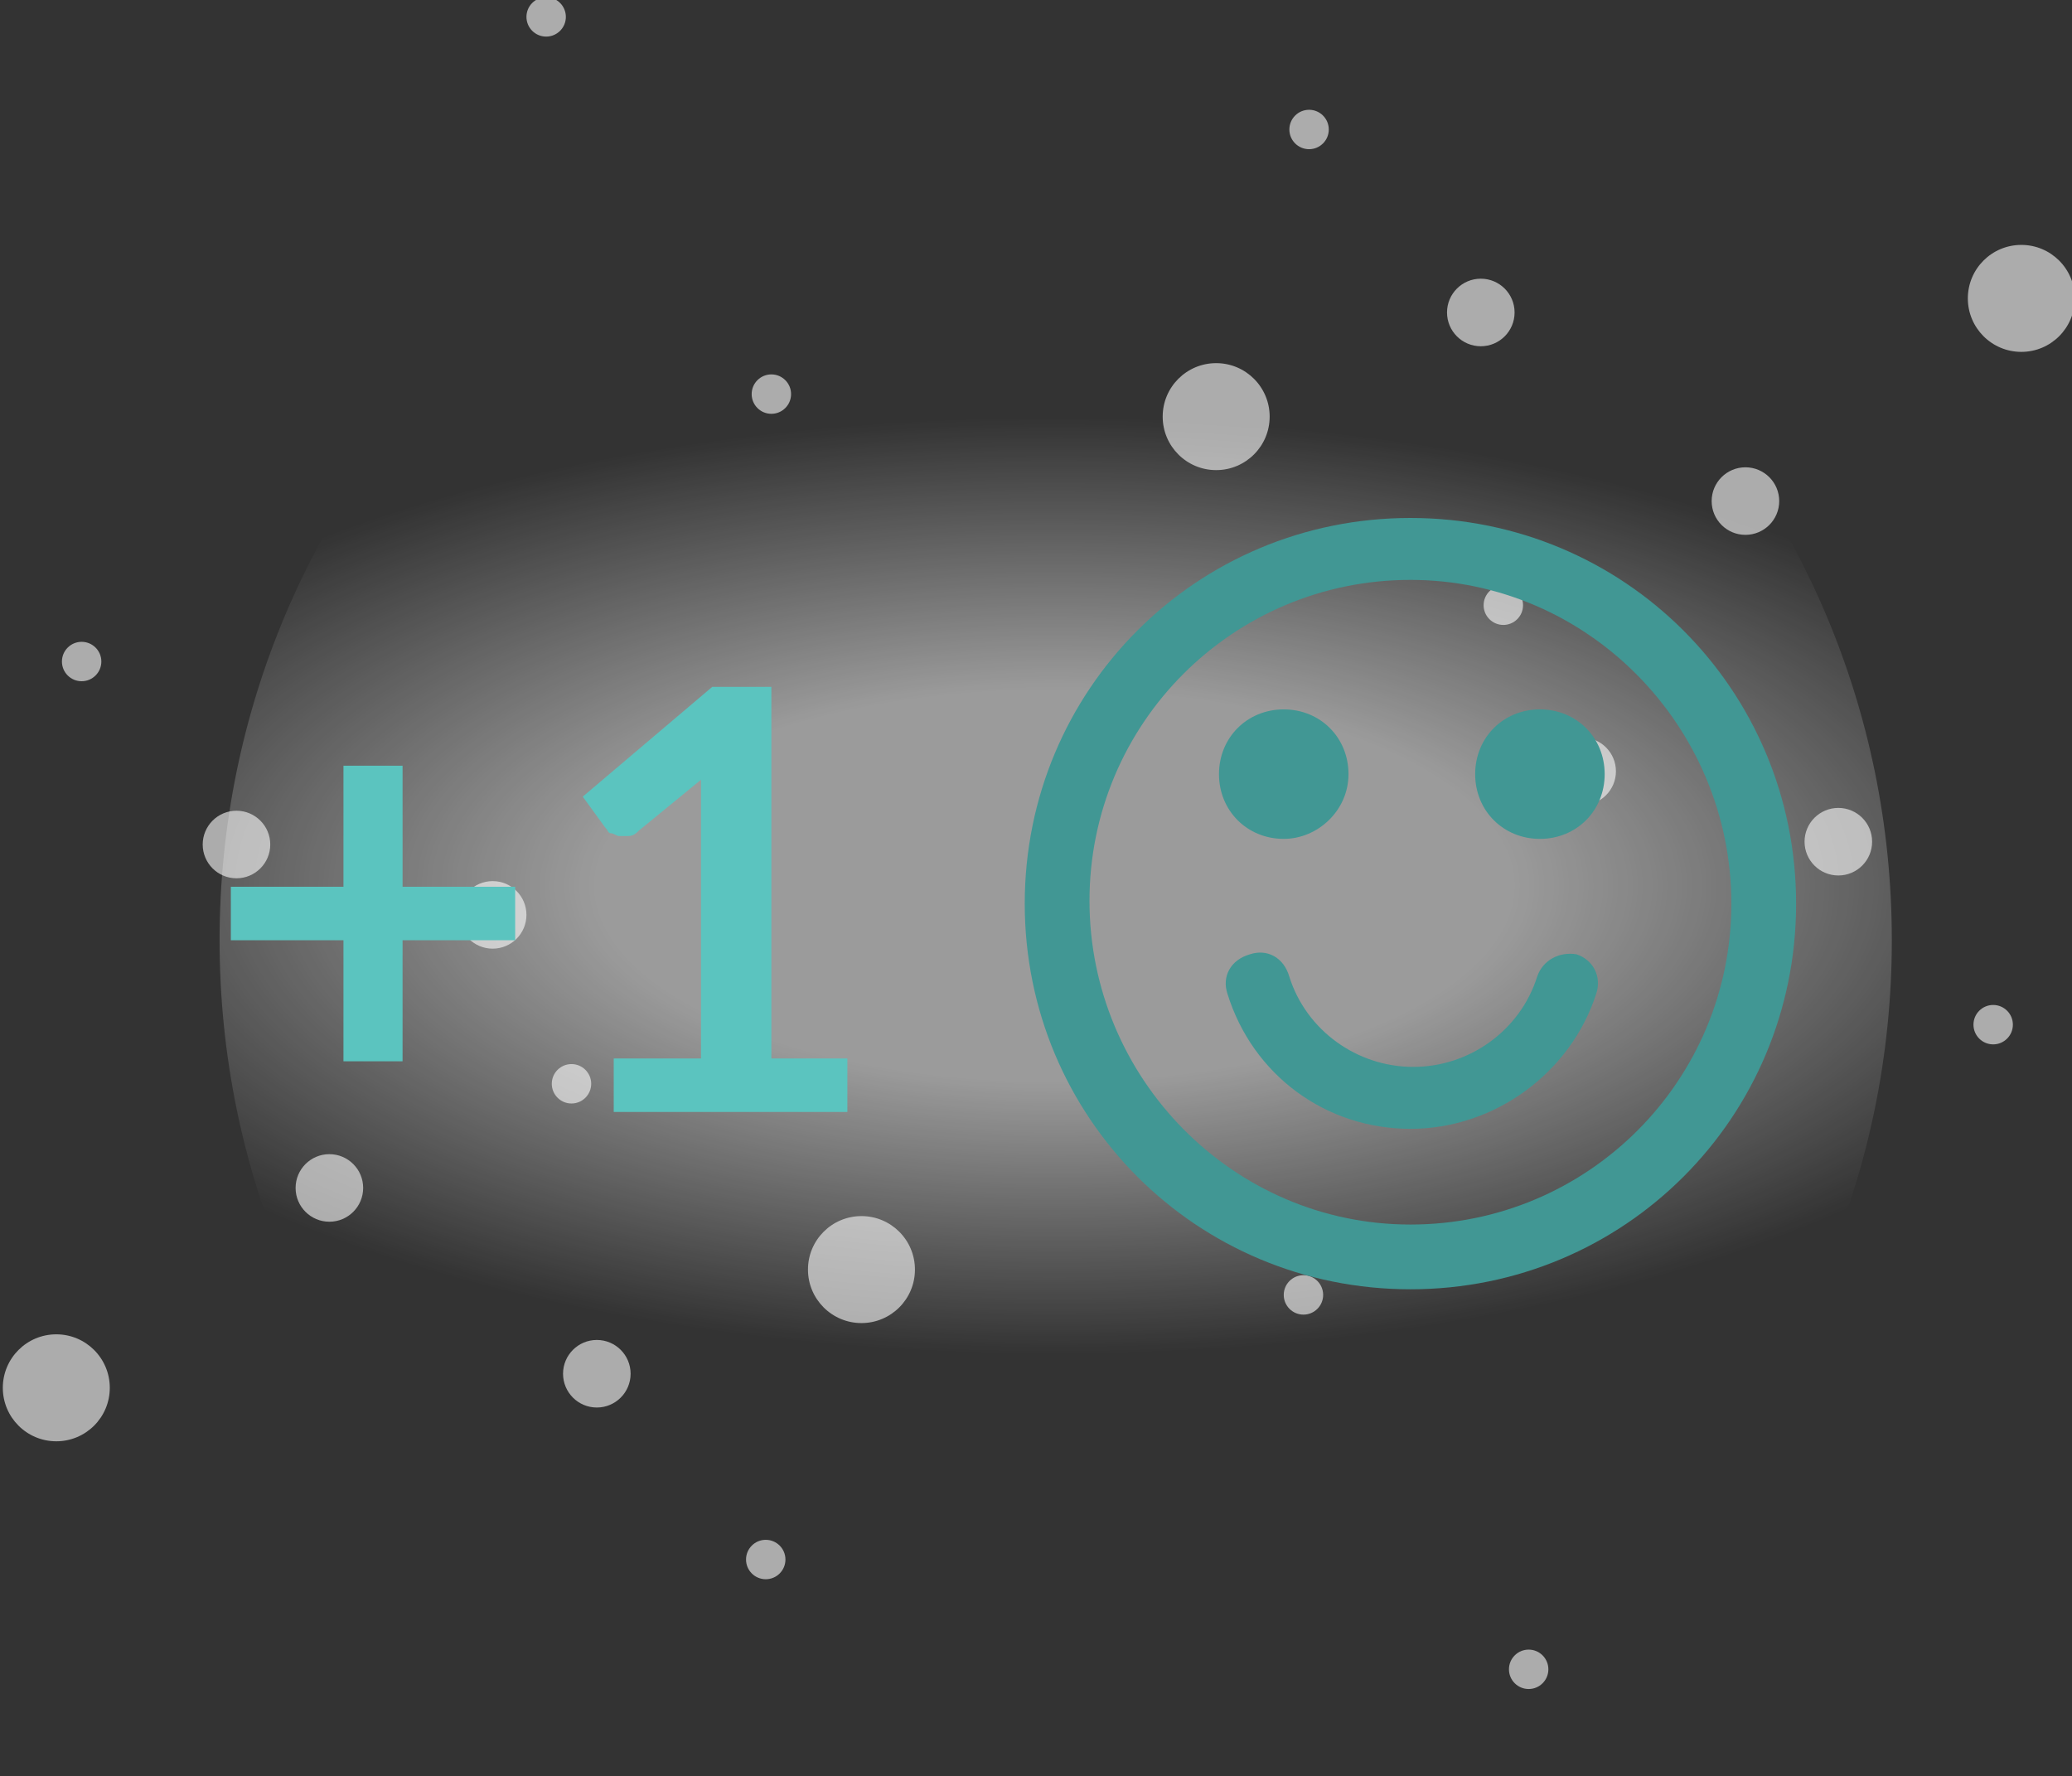 <?xml version="1.0" encoding="utf-8"?>
<!-- Generator: Adobe Illustrator 19.0.0, SVG Export Plug-In . SVG Version: 6.00 Build 0)  -->
<svg version="1.1" id="Layer_1" xmlns="http://www.w3.org/2000/svg" xmlns:xlink="http://www.w3.org/1999/xlink" x="0px" y="0px"
	 width="73.6px" height="63.1px" viewBox="247.8 4.5 73.6 63.1" style="enable-background:new 247.8 4.5 73.6 63.1;"
	 xml:space="preserve">
<rect x="247.8" y="4.5" width="73.6" height="63.1" fill="#333333" stroke="none"/>
<style type="text/css">
	.st0{opacity:0.51;fill:url(#XMLID_40_);}
	.st1{opacity:0.59;}
	.st2{fill:#FFFFFF;}
	.st3{fill:#5BC4BF;}
	.st4{fill:#419794;}
	.st5{opacity:0.51;fill:url(#XMLID_41_);}
</style>
<g id="XMLID_16830_">
	
		<radialGradient id="XMLID_40_" cx="-7309.26" cy="-1929.969" r="53.459" gradientTransform="matrix(2.422222e-11 0.427 -1 3.551951e-11 -1731.65 4910.326)" gradientUnits="userSpaceOnUse">
		<stop  offset="0.304" style="stop-color:#FFFFFF"/>
		<stop  offset="0.729" style="stop-color:#FFFFFF;stop-opacity:0"/>
	</radialGradient>
	<path id="XMLID_16829_" class="st0" d="M649.6,2255.9L649.6,2255.9c0-16.4,13.3-29.7,29.7-29.7h0c16.4,0,29.7,13.3,29.7,29.7l0,0
		c0,16.4-13.3,29.7-29.7,29.7h0C662.9,2285.6,649.6,2272.3,649.6,2255.9z"/>
	<g id="XMLID_16816_" class="st1">
		<g id="XMLID_16794_">
			<circle id="XMLID_16815_" class="st2" cx="643.8" cy="2271.8" r="1.9"/>
			<circle id="XMLID_16814_" class="st2" cx="672.4" cy="2267.6" r="1.9"/>
			<circle id="XMLID_16813_" class="st2" cx="659.3" cy="2255" r="1.2"/>
			<circle id="XMLID_16812_" class="st2" cx="663" cy="2271.3" r="1.2"/>
			<circle id="XMLID_16811_" class="st2" cx="653.5" cy="2264.7" r="1.2"/>
			<circle id="XMLID_16810_" class="st2" cx="650.2" cy="2252.5" r="1.2"/>
			<circle id="XMLID_16809_" class="st2" cx="644.7" cy="2246" r="0.7"/>
			<circle id="XMLID_16808_" class="st2" cx="662.1" cy="2261" r="0.7"/>
			<circle id="XMLID_16807_" class="st2" cx="669.2" cy="2236.5" r="0.7"/>
			<circle id="XMLID_16806_" class="st2" cx="669" cy="2277.9" r="0.7"/>
			<circle id="XMLID_16795_" class="st2" cx="661.2" cy="2223.1" r="0.7"/>
		</g>
		<g id="XMLID_16817_">
			<circle id="XMLID_16828_" class="st2" cx="713.6" cy="2233.1" r="1.9"/>
			<circle id="XMLID_16827_" class="st2" cx="685" cy="2237.3" r="1.9"/>
			<circle id="XMLID_16826_" class="st2" cx="698" cy="2249.9" r="1.2"/>
			<circle id="XMLID_16825_" class="st2" cx="694.4" cy="2233.6" r="1.2"/>
			<circle id="XMLID_16824_" class="st2" cx="703.8" cy="2240.3" r="1.2"/>
			<circle id="XMLID_16823_" class="st2" cx="707.1" cy="2252.4" r="1.2"/>
			<circle id="XMLID_16822_" class="st2" cx="712.6" cy="2258.9" r="0.7"/>
			<circle id="XMLID_16821_" class="st2" cx="695.2" cy="2244" r="0.7"/>
			<circle id="XMLID_16820_" class="st2" cx="688.1" cy="2268.5" r="0.7"/>
			<circle id="XMLID_16819_" class="st2" cx="688.3" cy="2227.1" r="0.7"/>
			<circle id="XMLID_16818_" class="st2" cx="696.1" cy="2281.8" r="0.7"/>
		</g>
	</g>
	<g id="XMLID_16793_">
		<path id="XMLID_16796_" class="st3" d="M660.1,2255.9h-4v4.3H654v-4.3h-4v-1.9h4v-4.3h2.1v4.3h4V2255.9z"/>
		<path id="XMLID_16798_" class="st3" d="M671.9,2260.1v1.9h-8.3v-1.9h3.1v-8.8c0-0.3,0-0.7,0-1.1l-2.2,1.8
			c-0.1,0.1-0.2,0.2-0.4,0.2s-0.2,0-0.3,0s-0.2-0.1-0.3-0.1s-0.1-0.1-0.2-0.2l-0.8-1.1l4.6-3.9h2.1v13.2H671.9z"/>
		<path id="XMLID_16800_" class="st4" d="M691.9,2268.3c-7.6,0-13.7-6.1-13.7-13.7s6.1-13.7,13.7-13.7s13.7,6.1,13.7,13.7
			S699.5,2268.3,691.9,2268.3z M691.9,2243.1c-6.3,0-11.4,5.1-11.4,11.4s5.1,11.4,11.4,11.4s11.4-5.1,11.4-11.4
			S698.2,2243.1,691.9,2243.1z M687.4,2252.3c-1.3,0-2.3-1-2.3-2.3s1-2.3,2.3-2.3s2.3,1,2.3,2.3S688.6,2252.3,687.4,2252.3z
			 M691.9,2262.6c-3,0-5.6-1.9-6.5-4.8c-0.2-0.6,0.1-1.2,0.8-1.4c0.6-0.2,1.2,0.1,1.4,0.8c0.6,1.9,2.4,3.2,4.4,3.2s3.8-1.3,4.4-3.2
			c0.2-0.6,0.8-0.9,1.4-0.8c0.6,0.2,0.9,0.8,0.7,1.4C697.6,2260.6,694.9,2262.6,691.9,2262.6z M696.5,2252.3c-1.3,0-2.3-1-2.3-2.3
			s1-2.3,2.3-2.3s2.3,1,2.3,2.3S697.8,2252.3,696.5,2252.3z"/>
	</g>
</g>
<g id="XMLID_1_">
	
		<radialGradient id="XMLID_41_" cx="-11415.353" cy="-2016.969" r="53.459" gradientTransform="matrix(2.422222e-11 0.427 -1 3.551951e-11 -1731.65 4910.326)" gradientUnits="userSpaceOnUse">
		<stop  offset="0.304" style="stop-color:#FFFFFF"/>
		<stop  offset="0.729" style="stop-color:#FFFFFF;stop-opacity:0"/>
	</radialGradient>
	<path id="XMLID_38_" class="st5" d="M255.6,37.9L255.6,37.9c0-16.4,13.3-29.7,29.7-29.7h0c16.4,0,29.7,13.3,29.7,29.7v0
		c0,16.4-13.3,29.7-29.7,29.7h0C268.9,67.6,255.6,54.3,255.6,37.9z"/>
	<g id="XMLID_13_" class="st1">
		<g id="XMLID_26_">
			<circle id="XMLID_37_" class="st2" cx="249.8" cy="53.8" r="1.9"/>
			<circle id="XMLID_36_" class="st2" cx="278.4" cy="49.6" r="1.9"/>
			<circle id="XMLID_35_" class="st2" cx="265.3" cy="37" r="1.2"/>
			<circle id="XMLID_34_" class="st2" cx="269" cy="53.3" r="1.2"/>
			<circle id="XMLID_33_" class="st2" cx="259.5" cy="46.7" r="1.2"/>
			<circle id="XMLID_32_" class="st2" cx="256.2" cy="34.5" r="1.2"/>
			<circle id="XMLID_31_" class="st2" cx="250.7" cy="28" r="0.7"/>
			<circle id="XMLID_30_" class="st2" cx="268.1" cy="43" r="0.7"/>
			<circle id="XMLID_29_" class="st2" cx="275.2" cy="18.5" r="0.7"/>
			<circle id="XMLID_28_" class="st2" cx="275" cy="59.9" r="0.7"/>
			<circle id="XMLID_27_" class="st2" cx="267.2" cy="5.1" r="0.7"/>
		</g>
		<g id="XMLID_14_">
			<circle id="XMLID_25_" class="st2" cx="319.6" cy="15.1" r="1.9"/>
			<circle id="XMLID_24_" class="st2" cx="291" cy="19.3" r="1.9"/>
			<circle id="XMLID_23_" class="st2" cx="304" cy="31.9" r="1.2"/>
			<circle id="XMLID_22_" class="st2" cx="300.4" cy="15.6" r="1.2"/>
			<circle id="XMLID_21_" class="st2" cx="309.8" cy="22.3" r="1.2"/>
			<circle id="XMLID_20_" class="st2" cx="313.1" cy="34.4" r="1.2"/>
			<circle id="XMLID_19_" class="st2" cx="318.6" cy="40.9" r="0.7"/>
			<circle id="XMLID_18_" class="st2" cx="301.2" cy="26" r="0.7"/>
			<circle id="XMLID_17_" class="st2" cx="294.1" cy="50.5" r="0.7"/>
			<circle id="XMLID_16_" class="st2" cx="294.3" cy="9.1" r="0.7"/>
			<circle id="XMLID_15_" class="st2" cx="302.1" cy="63.8" r="0.7"/>
		</g>
	</g>
	<g id="XMLID_2_">
		<path id="XMLID_11_" class="st3" d="M266.1,37.9h-4v4.3H260v-4.3h-4V36h4v-4.3h2.1V36h4V37.9z"/>
		<path id="XMLID_9_" class="st3" d="M277.9,42.1V44h-8.3v-1.9h3.1v-8.8c0-0.3,0-0.7,0-1.1l-2.2,1.8c-0.1,0.1-0.2,0.2-0.4,0.2
			s-0.2,0-0.3,0s-0.2-0.1-0.3-0.1s-0.1-0.1-0.2-0.2l-0.8-1.1l4.6-3.9h2.1v13.2H277.9z"/>
		<path id="XMLID_3_" class="st4" d="M297.9,50.3c-7.6,0-13.7-6.1-13.7-13.7s6.1-13.7,13.7-13.7s13.7,6.1,13.7,13.7
			S305.5,50.3,297.9,50.3z M297.9,25.1c-6.3,0-11.4,5.1-11.4,11.4S291.6,48,297.9,48s11.4-5.1,11.4-11.4S304.2,25.1,297.9,25.1z
			 M293.4,34.3c-1.3,0-2.3-1-2.3-2.3s1-2.3,2.3-2.3s2.3,1,2.3,2.3S294.6,34.3,293.4,34.3z M297.9,44.6c-3,0-5.6-1.9-6.5-4.8
			c-0.2-0.6,0.1-1.2,0.8-1.4c0.6-0.2,1.2,0.1,1.4,0.8c0.6,1.9,2.4,3.2,4.4,3.2s3.8-1.3,4.4-3.2c0.2-0.6,0.8-0.9,1.4-0.8
			c0.6,0.2,0.9,0.8,0.7,1.4C303.6,42.6,300.9,44.6,297.9,44.6z M302.5,34.3c-1.3,0-2.3-1-2.3-2.3s1-2.3,2.3-2.3s2.3,1,2.3,2.3
			S303.8,34.3,302.5,34.3z"/>
	</g>
</g>
</svg>
